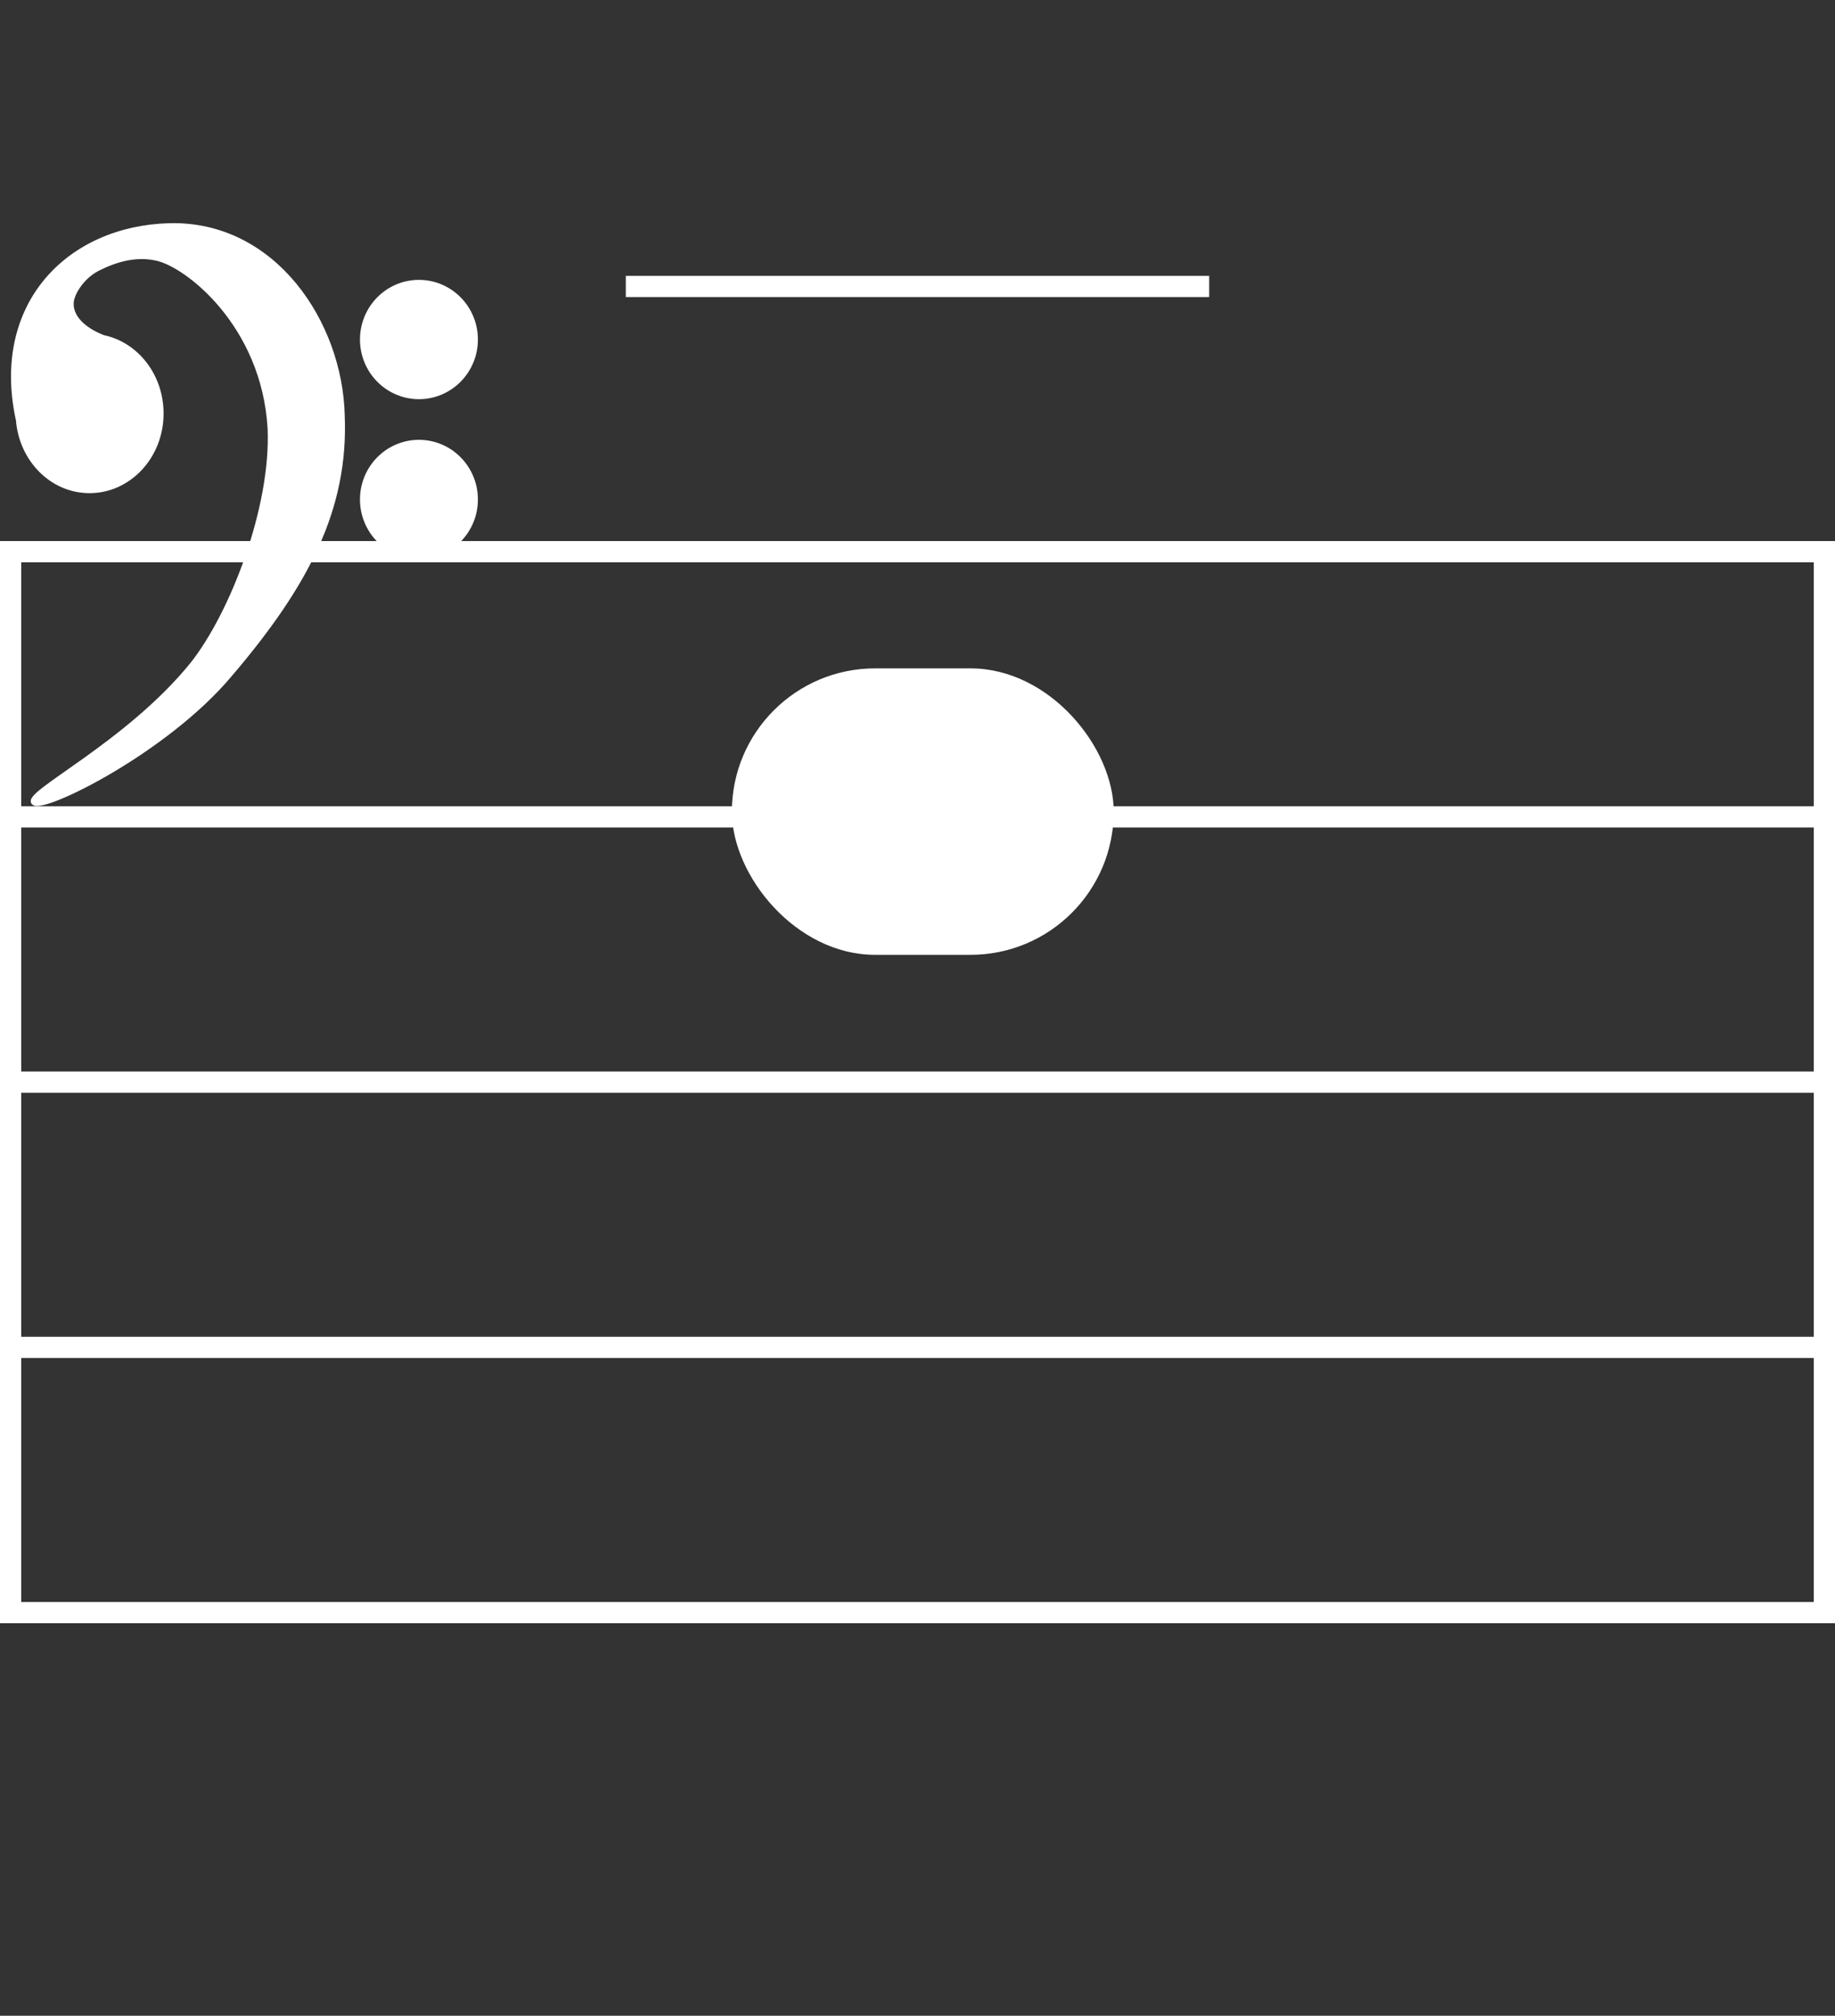 <svg width="173" height="190" viewBox="0 0 173 190" fill="none" xmlns="http://www.w3.org/2000/svg">
<rect x="0" y="0" width="173" height="190" fill="#333333" stroke="none"/>
<path fill-rule="evenodd" clip-rule="evenodd" d="M15.979 21.266C6.577 21.508 -0.625 28.614 1.709 39.508C1.711 39.52 1.723 39.532 1.726 39.543C2 43.298 4.894 46.256 8.443 46.256C12.172 46.256 15.194 42.998 15.194 38.977C15.194 35.419 12.85 32.461 9.739 31.814C8.499 31.34 6.639 30.266 6.721 28.533C6.759 27.678 7.687 26.118 9.176 25.332C10.985 24.42 12.851 23.923 14.734 24.339C17.588 24.905 24.889 30.566 25.456 40.375C25.788 47.815 21.914 57.879 18.127 62.639C12.029 70.16 2.233 74.827 3.192 75.659C4.052 76.491 15.617 70.784 21.639 63.62C28.988 55.025 32.627 47.862 32.273 39.162C32.07 30.451 25.82 21.023 15.979 21.266V21.266Z" fill="white" stroke="white" stroke-width="0.456"/>
<path fill-rule="evenodd" clip-rule="evenodd" d="M44.829 32.002C44.829 33.434 44.267 34.806 43.267 35.818C42.267 36.83 40.911 37.399 39.497 37.399C38.083 37.399 36.727 36.83 35.727 35.818C34.727 34.806 34.165 33.434 34.165 32.002C34.165 30.571 34.727 29.199 35.727 28.187C36.727 27.175 38.083 26.606 39.497 26.606C40.911 26.606 42.267 27.175 43.267 28.187C44.267 29.199 44.829 30.571 44.829 32.002V32.002Z" fill="white" stroke="white" stroke-width="0.456" stroke-linecap="round" stroke-linejoin="round"/>
<path fill-rule="evenodd" clip-rule="evenodd" d="M44.829 47.08C44.829 48.511 44.267 49.883 43.267 50.895C42.267 51.907 40.911 52.476 39.497 52.476C38.083 52.476 36.727 51.907 35.727 50.895C34.727 49.883 34.165 48.511 34.165 47.08C34.165 45.649 34.727 44.276 35.727 43.264C36.727 42.252 38.083 41.684 39.497 41.684C40.911 41.684 42.267 42.252 43.267 43.264C44.267 44.276 44.829 45.649 44.829 47.08V47.08Z" fill="white" stroke="white" stroke-width="0.456" stroke-linecap="round" stroke-linejoin="round"/>
<path d="M1 77V52H172V77M1 77H172M1 77V102M172 77V102M1 102H172M1 102L1 127M172 102V127M1 127L1 152H172V127M1 127H172" stroke="white" stroke-width="2"/>
<rect x="69" y="63" width="36" height="27" rx="13.5" fill="white"/>
<rect x="59" y="26" width="55" height="2" fill="white"/>
</svg>
